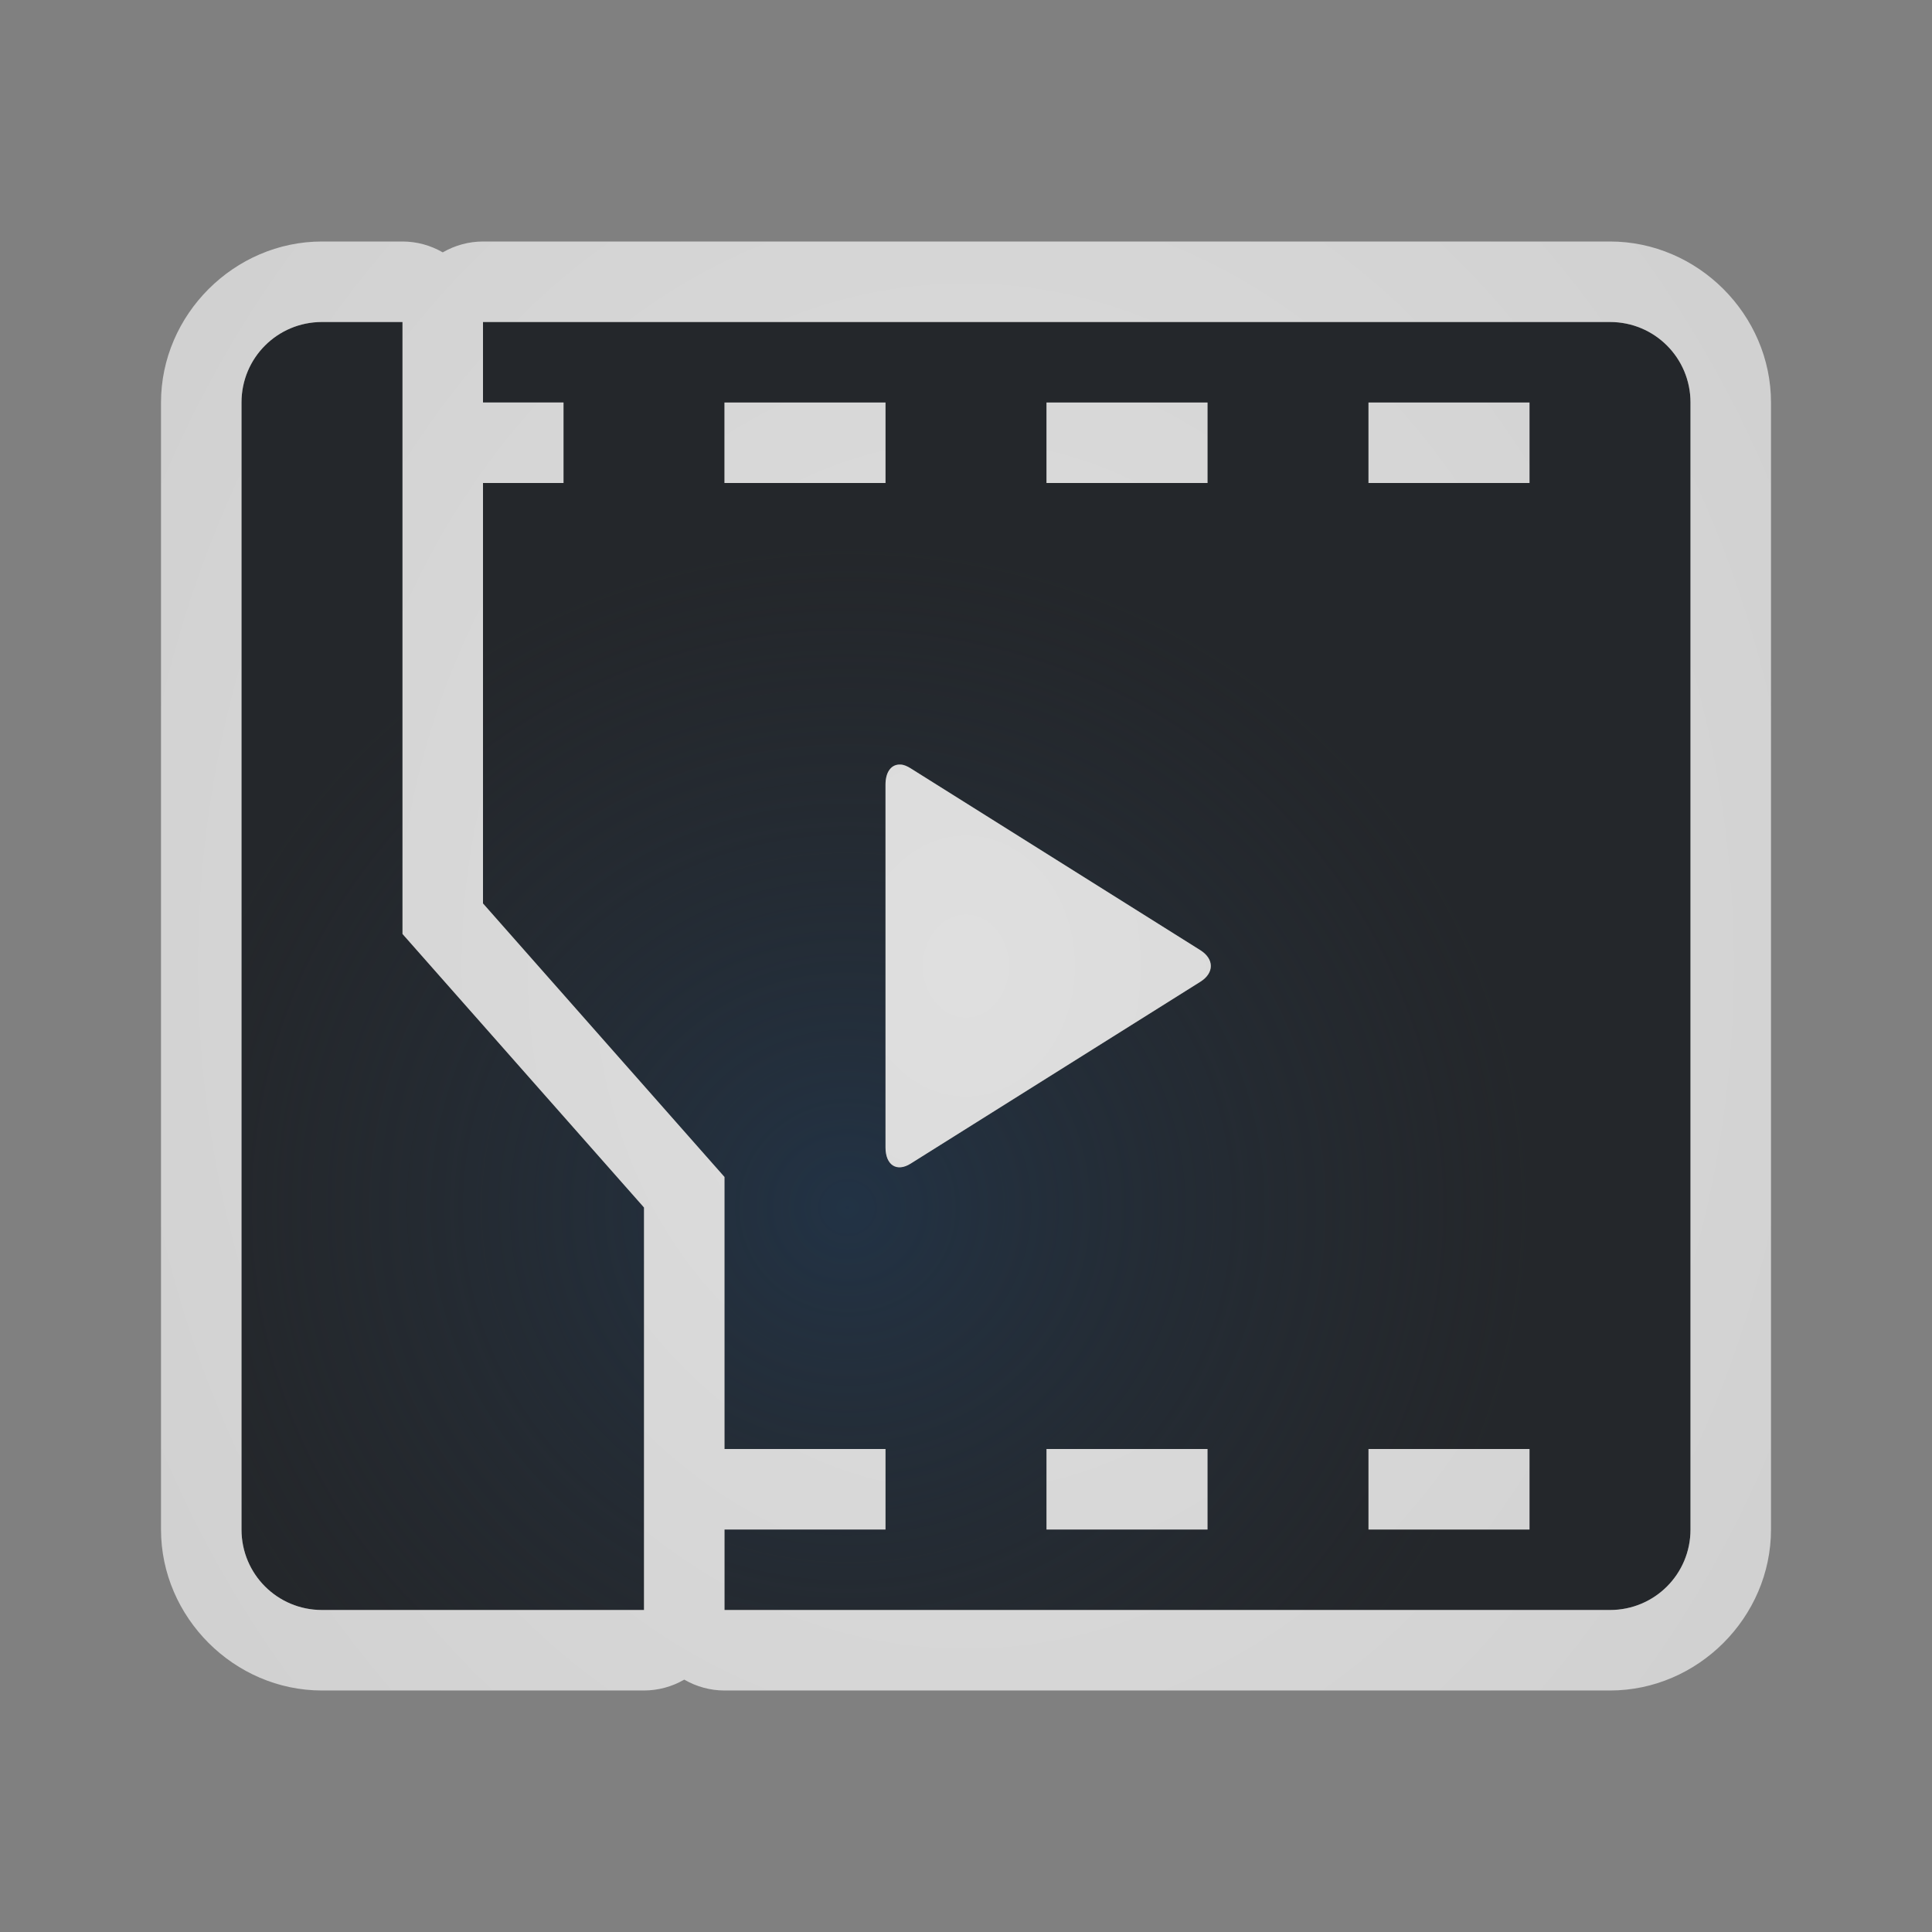 <?xml version="1.0" encoding="UTF-8"?>
<!-- Created with Inkscape (http://www.inkscape.org/) -->
<svg width="24" height="24" version="1.1" xmlns="http://www.w3.org/2000/svg" xmlns:cc="http://creativecommons.org/ns#" xmlns:dc="http://purl.org/dc/elements/1.1/" xmlns:rdf="http://www.w3.org/1999/02/22-rdf-syntax-ns#">
	<rect width="100%" height="100%" fill="#808080" stroke="none"/>
	<defs>
		<radialGradient id="a" cx="354.64" cy="-88.694" r="7.254" gradientTransform="matrix(1.179,0,0,1.141,-407.59,116.2)" gradientUnits="userSpaceOnUse">
			<stop stop-color="#213851" stop-opacity=".906" offset="0"/>
			<stop stop-color="#27303a" stop-opacity="0" offset="1"/>
		</radialGradient>
		<radialGradient id="b" cx="17.667" cy="-.333" r="10" gradientTransform="matrix(0,1.8,-1.5,0,11.5,-19.8)" gradientUnits="userSpaceOnUse">
			<stop stop-color="#ffffff" stop-opacity=".749" offset="0"/>
			<stop stop-color="#ffffff" stop-opacity=".605" offset="1"/>
		</radialGradient>
	</defs>
	<path d="m4 4c-0.554 0-1 0.446-1 1v14c0 0.554 0.446 1 1 1h4v-5l-3-3.398v-7.602h-1zm2 0v1h1v1h-1v5.223l3 3.398v3.379h2v1h-2v1h11c0.554 0 1-0.446 1-1v-14c0-0.554-0.446-1-1-1h-14zm3 1h2v1h-2v-1zm4 0h2v1h-2v-1zm4 0h2v1h-2v-1zm-5.809 4.498c0.037 0.003 0.078 0.02 0.121 0.047l3.6 2.26c0.172 0.108 0.173 0.282 0 0.391l-3.6 2.26c-0.172 0.108-0.312 0.018-0.312-0.201v-4.508c0-0.165 0.079-0.258 0.191-0.248zm1.809 8.502h2v1h-2v-1zm4 0h2v1h-2v-1z" fill="#090d11" fill-opacity=".766" style="font-variant-east_asian:normal;paint-order:normal"/>
	<path d="m4 4c-0.554 0-1 0.446-1 1v14c0 0.554 0.446 1 1 1h4v-5l-3-3.398v-7.602h-1zm2 0v1h1v1h-1v5.223l3 3.398v3.379h2v1h-2v1h11c0.554 0 1-0.446 1-1v-14c0-0.554-0.446-1-1-1h-14zm3 1h2v1h-2v-1zm4 0h2v1h-2v-1zm4 0h2v1h-2v-1zm-5.809 4.498c0.037 0.003 0.078 0.02 0.121 0.047l3.6 2.26c0.172 0.108 0.173 0.282 0 0.391l-3.6 2.26c-0.172 0.108-0.312 0.018-0.312-0.201v-4.508c0-0.165 0.079-0.258 0.191-0.248zm1.809 8.502h2v1h-2v-1zm4 0h2v1h-2v-1z" fill="url(#a)" fill-opacity=".753" style="paint-order:normal"/>
	<path d="m4 3c-1.091 0-2 0.909-2 2v14c0 1.091 0.909 2 2 2h4c0.176-2.46e-4 0.348-0.047 0.5-0.135 0.152 0.088 0.324 0.135 0.5 0.135h11c1.091 0 2-0.909 2-2v-14c0-1.091-0.909-2-2-2h-14c-0.176 2.465e-4 -0.348 0.047-0.5 0.135-0.152-0.088-0.324-0.135-0.5-0.135zm0 1h1v7.602l3 3.398v5h-4c-0.554 0-1-0.446-1-1v-14c0-0.554 0.446-1 1-1zm2 0h14c0.554 0 1 0.446 1 1v14c0 0.554-0.446 1-1 1h-11v-1h2v-1h-2v-3.379l-3-3.398v-5.223h1v-1h-1zm3 1v1h2v-1zm4 0v1h2v-1zm4 0v1h2v-1zm-5.809 4.498c-0.112-0.01-0.191 0.083-0.191 0.248v4.508c0 0.22 0.14 0.309 0.312 0.201l3.6-2.26c0.173-0.109 0.172-0.282 0-0.391l-3.6-2.26c-0.043-0.027-0.084-0.044-0.121-0.047zm1.809 8.502v1h2v-1zm4 0v1h2v-1z" color="#000000" color-rendering="auto" dominant-baseline="auto" fill="url(#b)" fill-opacity=".999" image-rendering="auto" shape-rendering="auto" solid-color="#000000" style="font-feature-settings:normal;font-variant-alternates:normal;font-variant-caps:normal;font-variant-ligatures:normal;font-variant-numeric:normal;font-variant-position:normal;isolation:auto;mix-blend-mode:normal;paint-order:normal;shape-padding:0;text-decoration-color:#000000;text-decoration-line:none;text-decoration-style:solid;text-indent:0;text-orientation:mixed;text-transform:none;white-space:normal"/>
</svg>
